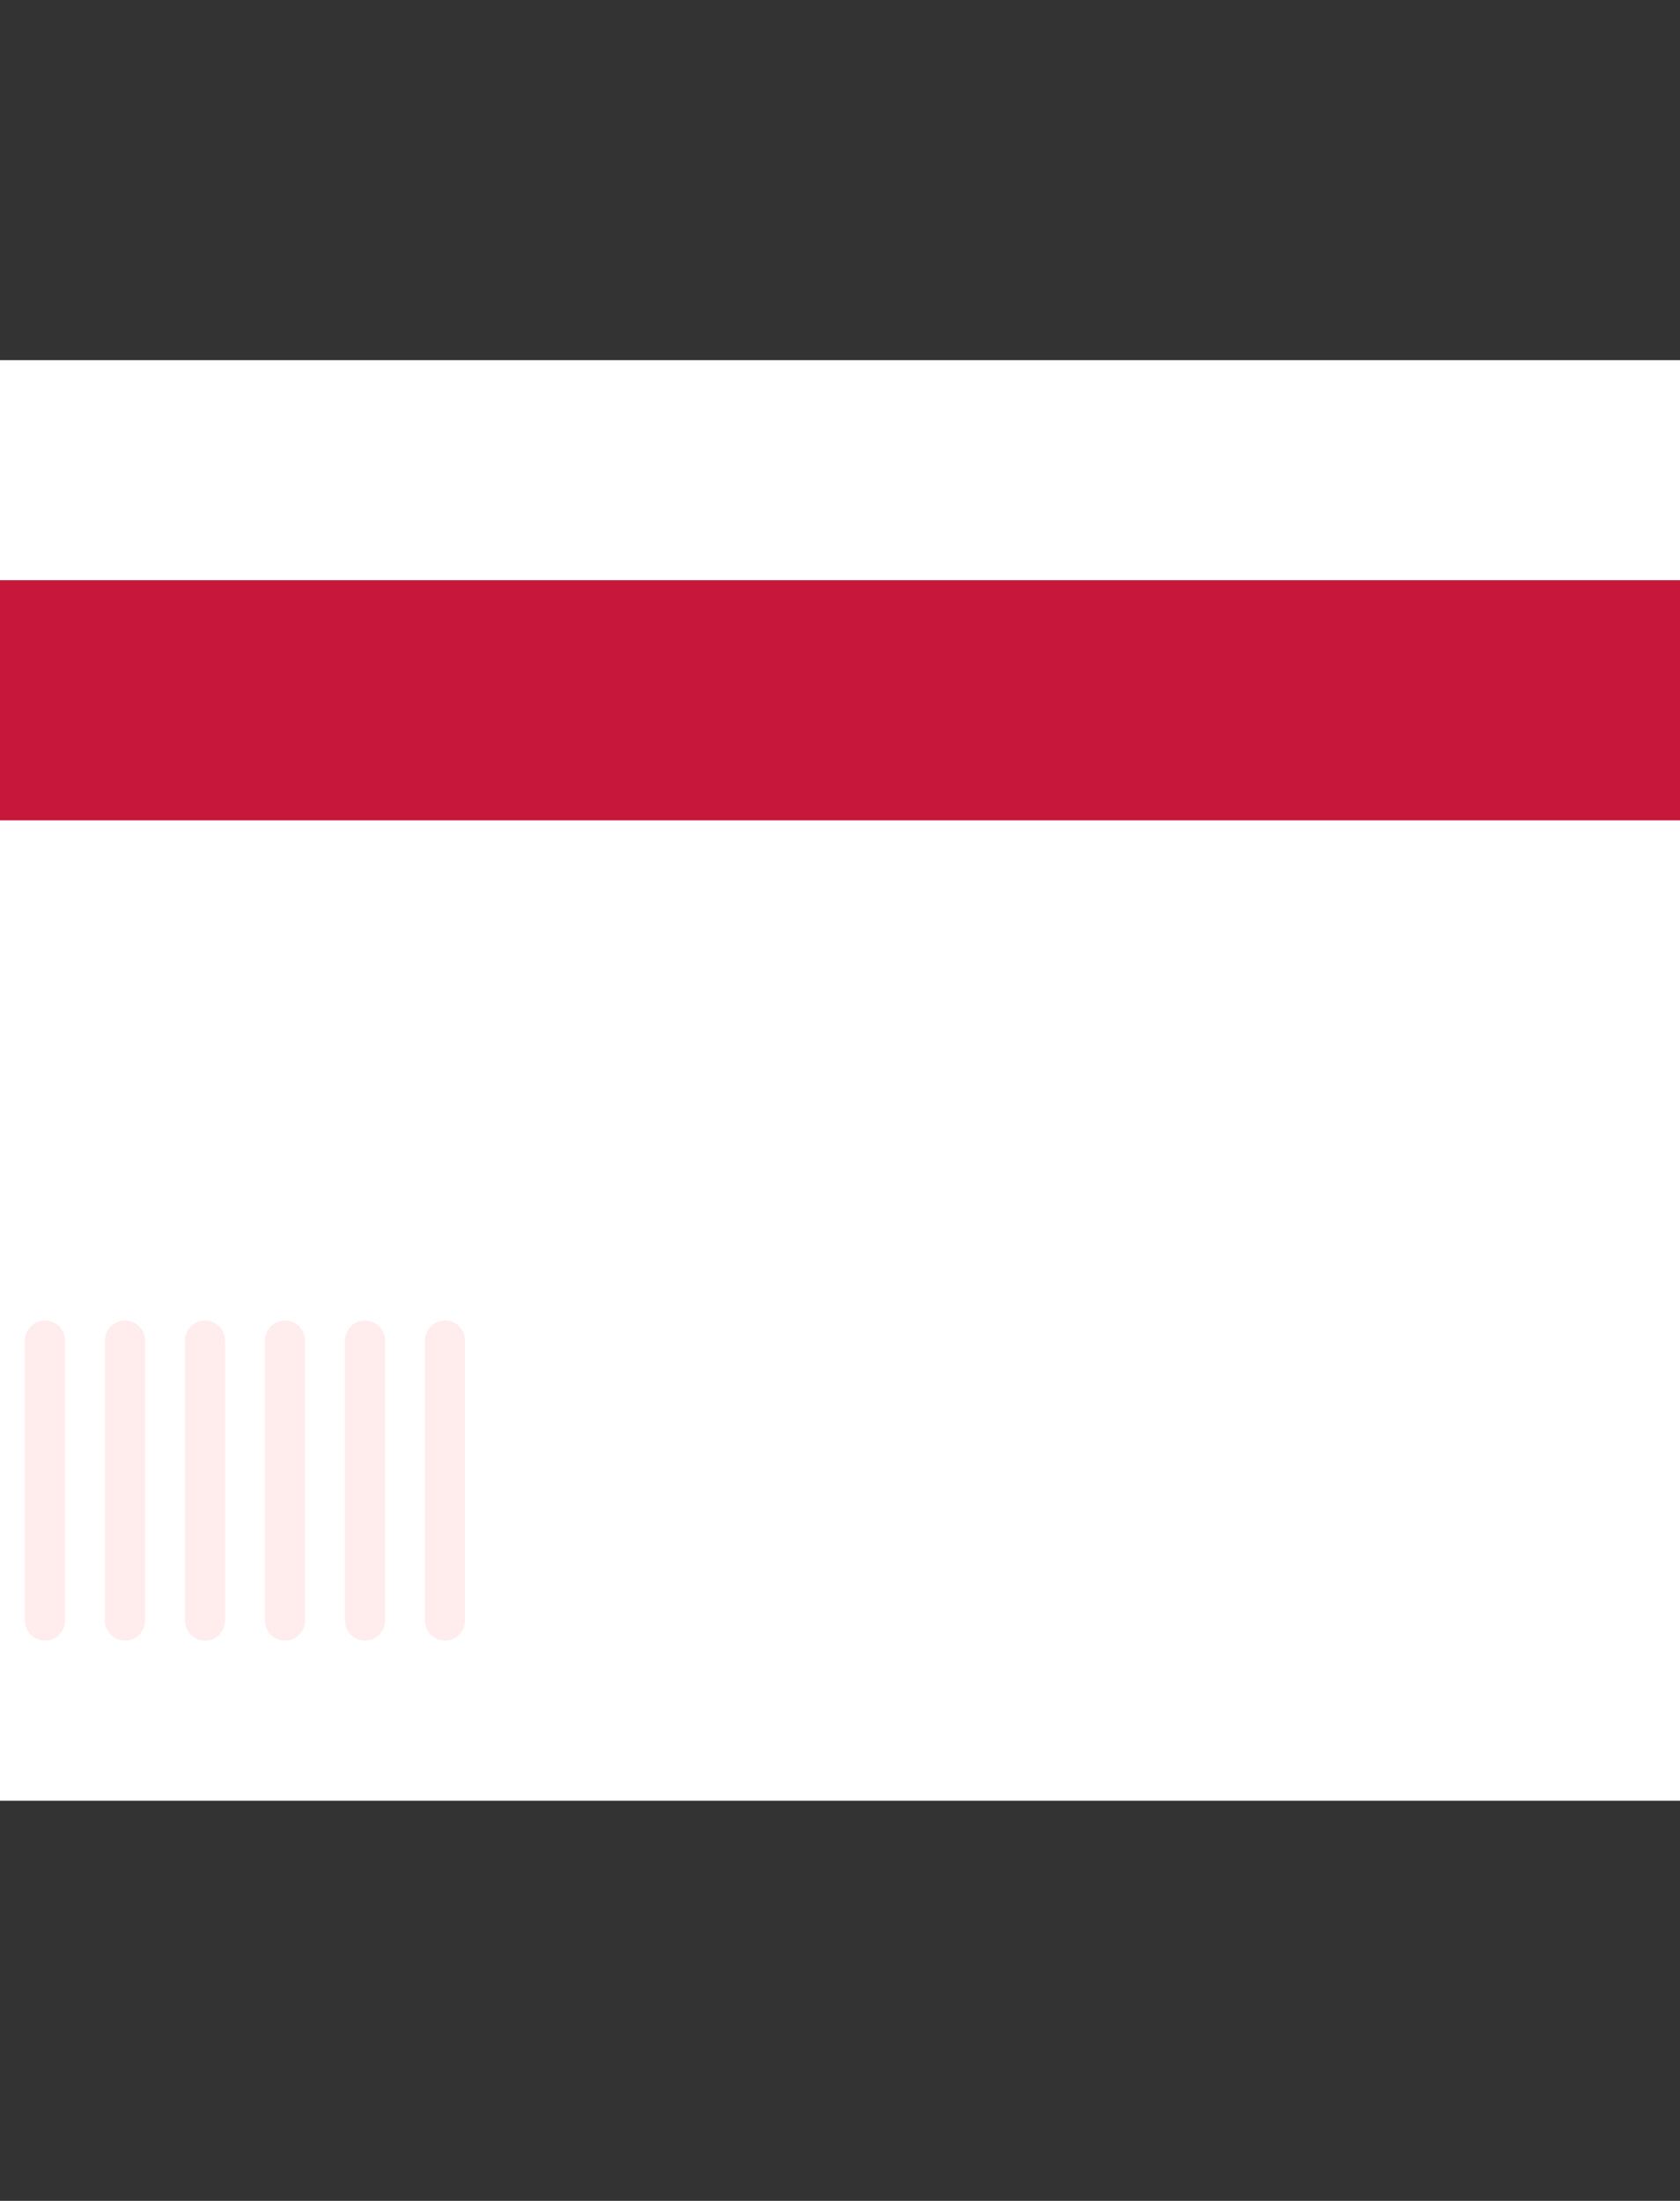 <svg xmlns="http://www.w3.org/2000/svg" xmlns:xlink="http://www.w3.org/1999/xlink" viewBox="95 75 84 110" width="500"
     height="500" preserveAspectRatio="xMidYMid meet"
     style="width: 100%; height: 100%; transform: translate3d(0px, 0px, 0px);">
    <rect x="95" y="75" width="84" height="110" fill="#333333" stroke="none"/>
    <g id="C4xs1QepFL" style="display: block;" transform="matrix(1,0,0,1,84,92.75)" opacity="1">
        <g id="UdYTsHi5V3" opacity="1" transform="matrix(1,0,0,1,52.25,36.25)">
            <path id="CLmDPa_nFf" fill="rgb(255,255,255)" fill-opacity="1"
                  d=" M-48,-36 C-48,-36 48,-36 48,-36 C50.209,-36 52,-34.209 52,-32 C52,-32 52,32 52,32 C52,34.209 50.209,36 48,36 C48,36 -48,36 -48,36 C-50.209,36 -52,34.209 -52,32 C-52,32 -52,-32 -52,-32 C-52,-34.209 -50.209,-36 -48,-36z"></path>
        </g>
        <g id="xptOSgI4m4" opacity="1" transform="matrix(1,0,0,1,9.25,56.25)">
            <path id="4bNqrzGv9R" fill="rgb(255,236,237)" fill-opacity="1"
                  d=" M0,-8 C0,-8 0,-8 0,-8 C0.552,-8 1,-7.553 1,-7 C1,-7 1,7 1,7 C1,7.553 0.552,8 0,8 C-0.552,8 -1,7.553 -1,7 C-1,7 -1,-7 -1,-7 C-1,-7.553 -0.552,-8 0,-8z"></path>
        </g>
        <g id="pkzB2cYMog" opacity="1" transform="matrix(1,0,0,1,13.25,56.25)">
            <path id="hGXIEA3Ah2" fill="rgb(255,236,237)" fill-opacity="1"
                  d=" M0,-8 C0,-8 0,-8 0,-8 C0.552,-8 1,-7.553 1,-7 C1,-7 1,7 1,7 C1,7.553 0.552,8 0,8 C-0.552,8 -1,7.553 -1,7 C-1,7 -1,-7 -1,-7 C-1,-7.553 -0.552,-8 0,-8z"></path>
        </g>
        <g id="VWVMxzgj8j" opacity="1" transform="matrix(1,0,0,1,17.25,56.25)">
            <path id="7M4gdSQtr2" fill="rgb(255,236,237)" fill-opacity="1"
                  d=" M0,-8 C0,-8 0,-8 0,-8 C0.552,-8 1,-7.553 1,-7 C1,-7 1,7 1,7 C1,7.553 0.552,8 0,8 C-0.552,8 -1,7.553 -1,7 C-1,7 -1,-7 -1,-7 C-1,-7.553 -0.552,-8 0,-8z"></path>
        </g>
        <g id="k7SGtkonfF" opacity="1" transform="matrix(1,0,0,1,21.25,56.25)">
            <path id="6YKzbyWIxO" fill="rgb(255,236,237)" fill-opacity="1"
                  d=" M0,-8 C0,-8 0,-8 0,-8 C0.552,-8 1,-7.553 1,-7 C1,-7 1,7 1,7 C1,7.553 0.552,8 0,8 C-0.552,8 -1,7.553 -1,7 C-1,7 -1,-7 -1,-7 C-1,-7.553 -0.552,-8 0,-8z"></path>
        </g>
        <g id="edLtgt7JQO" opacity="1" transform="matrix(1,0,0,1,25.25,56.25)">
            <path id="PEf8glaZyY" fill="rgb(255,236,237)" fill-opacity="1"
                  d=" M0,-8 C0,-8 0,-8 0,-8 C0.552,-8 1,-7.553 1,-7 C1,-7 1,7 1,7 C1,7.553 0.552,8 0,8 C-0.552,8 -1,7.553 -1,7 C-1,7 -1,-7 -1,-7 C-1,-7.553 -0.552,-8 0,-8z"></path>
        </g>
        <g id="f_4wLVvRMM" opacity="1" transform="matrix(1,0,0,1,29.25,56.25)">
            <path id="SzBUTajJrK" fill="rgb(255,236,237)" fill-opacity="1"
                  d=" M0,-8 C0,-8 0,-8 0,-8 C0.552,-8 1,-7.553 1,-7 C1,-7 1,7 1,7 C1,7.553 0.552,8 0,8 C-0.552,8 -1,7.553 -1,7 C-1,7 -1,-7 -1,-7 C-1,-7.553 -0.552,-8 0,-8z"></path>
        </g>
        <g id="GBw4tw1BHq" opacity="1" transform="matrix(1,0,0,1,33.25,56.25)">
            <path id="GlkEO0OKxs" fill="rgb(255,236,237)" fill-opacity="1"
                  d=" M0,-8 C0,-8 0,-8 0,-8 C0.552,-8 1,-7.553 1,-7 C1,-7 1,7 1,7 C1,7.553 0.552,8 0,8 C-0.552,8 -1,7.553 -1,7 C-1,7 -1,-7 -1,-7 C-1,-7.553 -0.552,-8 0,-8z"></path>
        </g>
        <g id="3e-frFpFwQ" opacity="1" transform="matrix(1,0,0,1,52.25,17.25)">
            <path id="-qCwqrCPdb" fill="rgb(199,24,60)" fill-opacity="1"
                  d=" M-52,-6 C-52,-6 52,-6 52,-6 C52,-6 52,6 52,6 C52,6 -52,6 -52,6 C-52,6 -52,-6 -52,-6z"></path>
        </g>
    </g>
</svg>